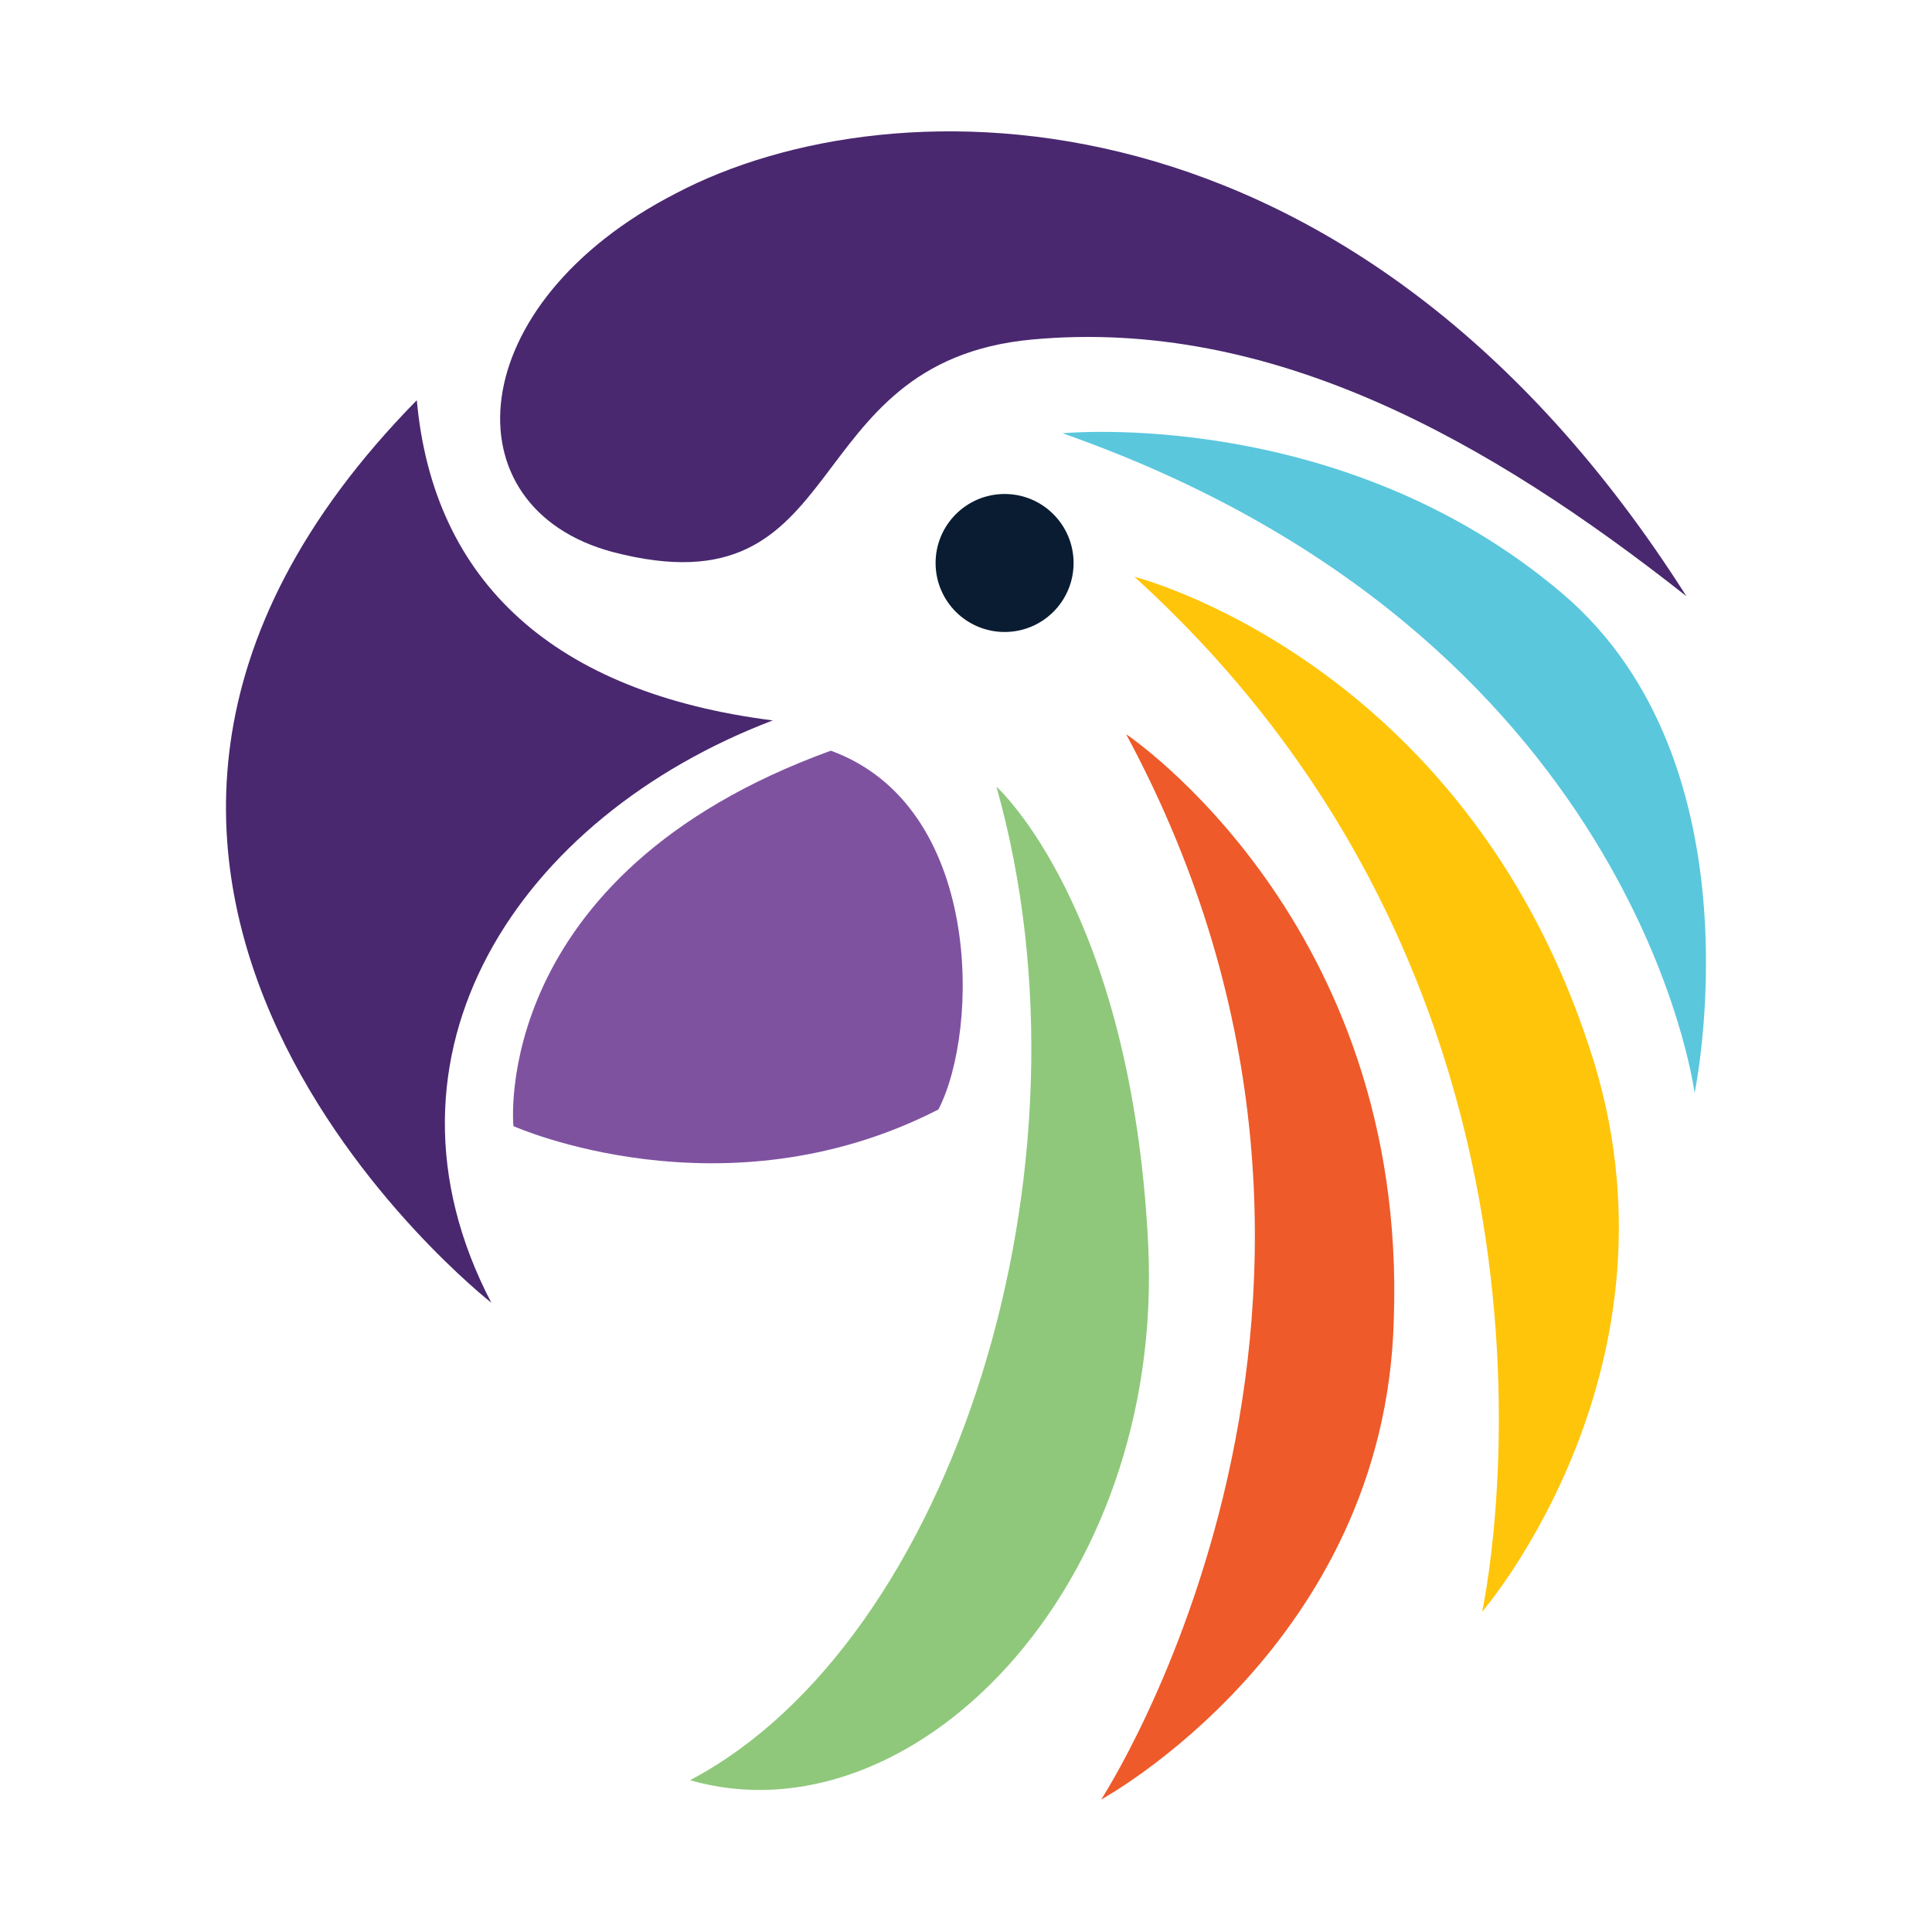 <svg xmlns="http://www.w3.org/2000/svg" version="1.1" width="70px" height="70px" viewBox="0 0 70 70"><g id="surface1"><path d="M 17.801 47.199 C 17.801 47.199 -1.898 31.801 15.102 14.5 C 15.699 21.102 20.102 25.102 28 26.102 C 18.801 29.602 13.102 38.199 17.801 47.199 Z M 17.801 47.199 " style=" stroke:none;fill-rule:nonzero;fill:rgb(28.627%,15.686%,43.529%);fill-opacity:1;"/><path d="M 18.602 40.801 C 18.602 40.801 17.699 31.699 30.102 27.199 C 35.602 29.199 35.5 37.301 34 40.199 C 26.199 44.199 18.602 40.801 18.602 40.801 Z M 18.602 40.801 " style=" stroke:none;fill-rule:nonzero;fill:rgb(49.804%,32.157%,62.745%);fill-opacity:1;"/><path d="M 22.199 20 C 16.199 18.398 16.699 11 24.5 7 C 32.301 2.898 49.102 2.699 61.102 21.602 C 54 16 46.102 11.5 37.398 12.301 C 28.699 13.102 31 22.301 22.199 20 Z M 22.199 20 " style=" stroke:none;fill-rule:nonzero;fill:rgb(28.627%,15.686%,43.529%);fill-opacity:1;"/><path d="M 38.5 15.699 C 38.5 15.699 48.602 14.699 56.602 21.5 C 63.898 27.699 61.398 39.602 61.398 39.602 C 61.398 39.602 59.301 23 38.5 15.699 Z M 38.5 15.699 " style=" stroke:none;fill-rule:nonzero;fill:rgb(35.294%,78.039%,86.667%);fill-opacity:1;"/><path d="M 41.102 20.898 C 41.102 20.898 53 23.898 57.602 38 C 61.398 49.5 53.699 58.398 53.699 58.398 C 53.699 58.398 58.5 36.699 41.102 20.898 Z M 41.102 20.898 " style=" stroke:none;fill-rule:nonzero;fill:rgb(100%,77.255%,3.922%);fill-opacity:1;"/><path d="M 40.801 26.602 C 40.801 26.602 51 33.398 50.5 47.801 C 50.199 59.602 39.898 65.199 39.898 65.199 C 39.898 65.199 51.801 47 40.801 26.602 Z M 40.801 26.602 " style=" stroke:none;fill-rule:nonzero;fill:rgb(93.333%,35.294%,16.078%);fill-opacity:1;"/><path d="M 36.102 28.5 C 36.102 28.5 41 32.898 41.602 45.102 C 42.199 57.602 33 66.801 25 64.5 C 34.5 59.5 40 42.301 36.102 28.5 Z M 36.102 28.5 " style=" stroke:none;fill-rule:nonzero;fill:rgb(56.078%,78.431%,47.843%);fill-opacity:1;"/><path d="M 38.898 20.398 C 38.898 21.781 37.781 22.898 36.398 22.898 C 35.02 22.898 33.898 21.781 33.898 20.398 C 33.898 19.02 35.02 17.898 36.398 17.898 C 37.781 17.898 38.898 19.02 38.898 20.398 Z M 38.898 20.398 " style=" stroke:none;fill-rule:nonzero;fill:rgb(3.922%,10.98%,19.216%);fill-opacity:1;"/></g></svg>